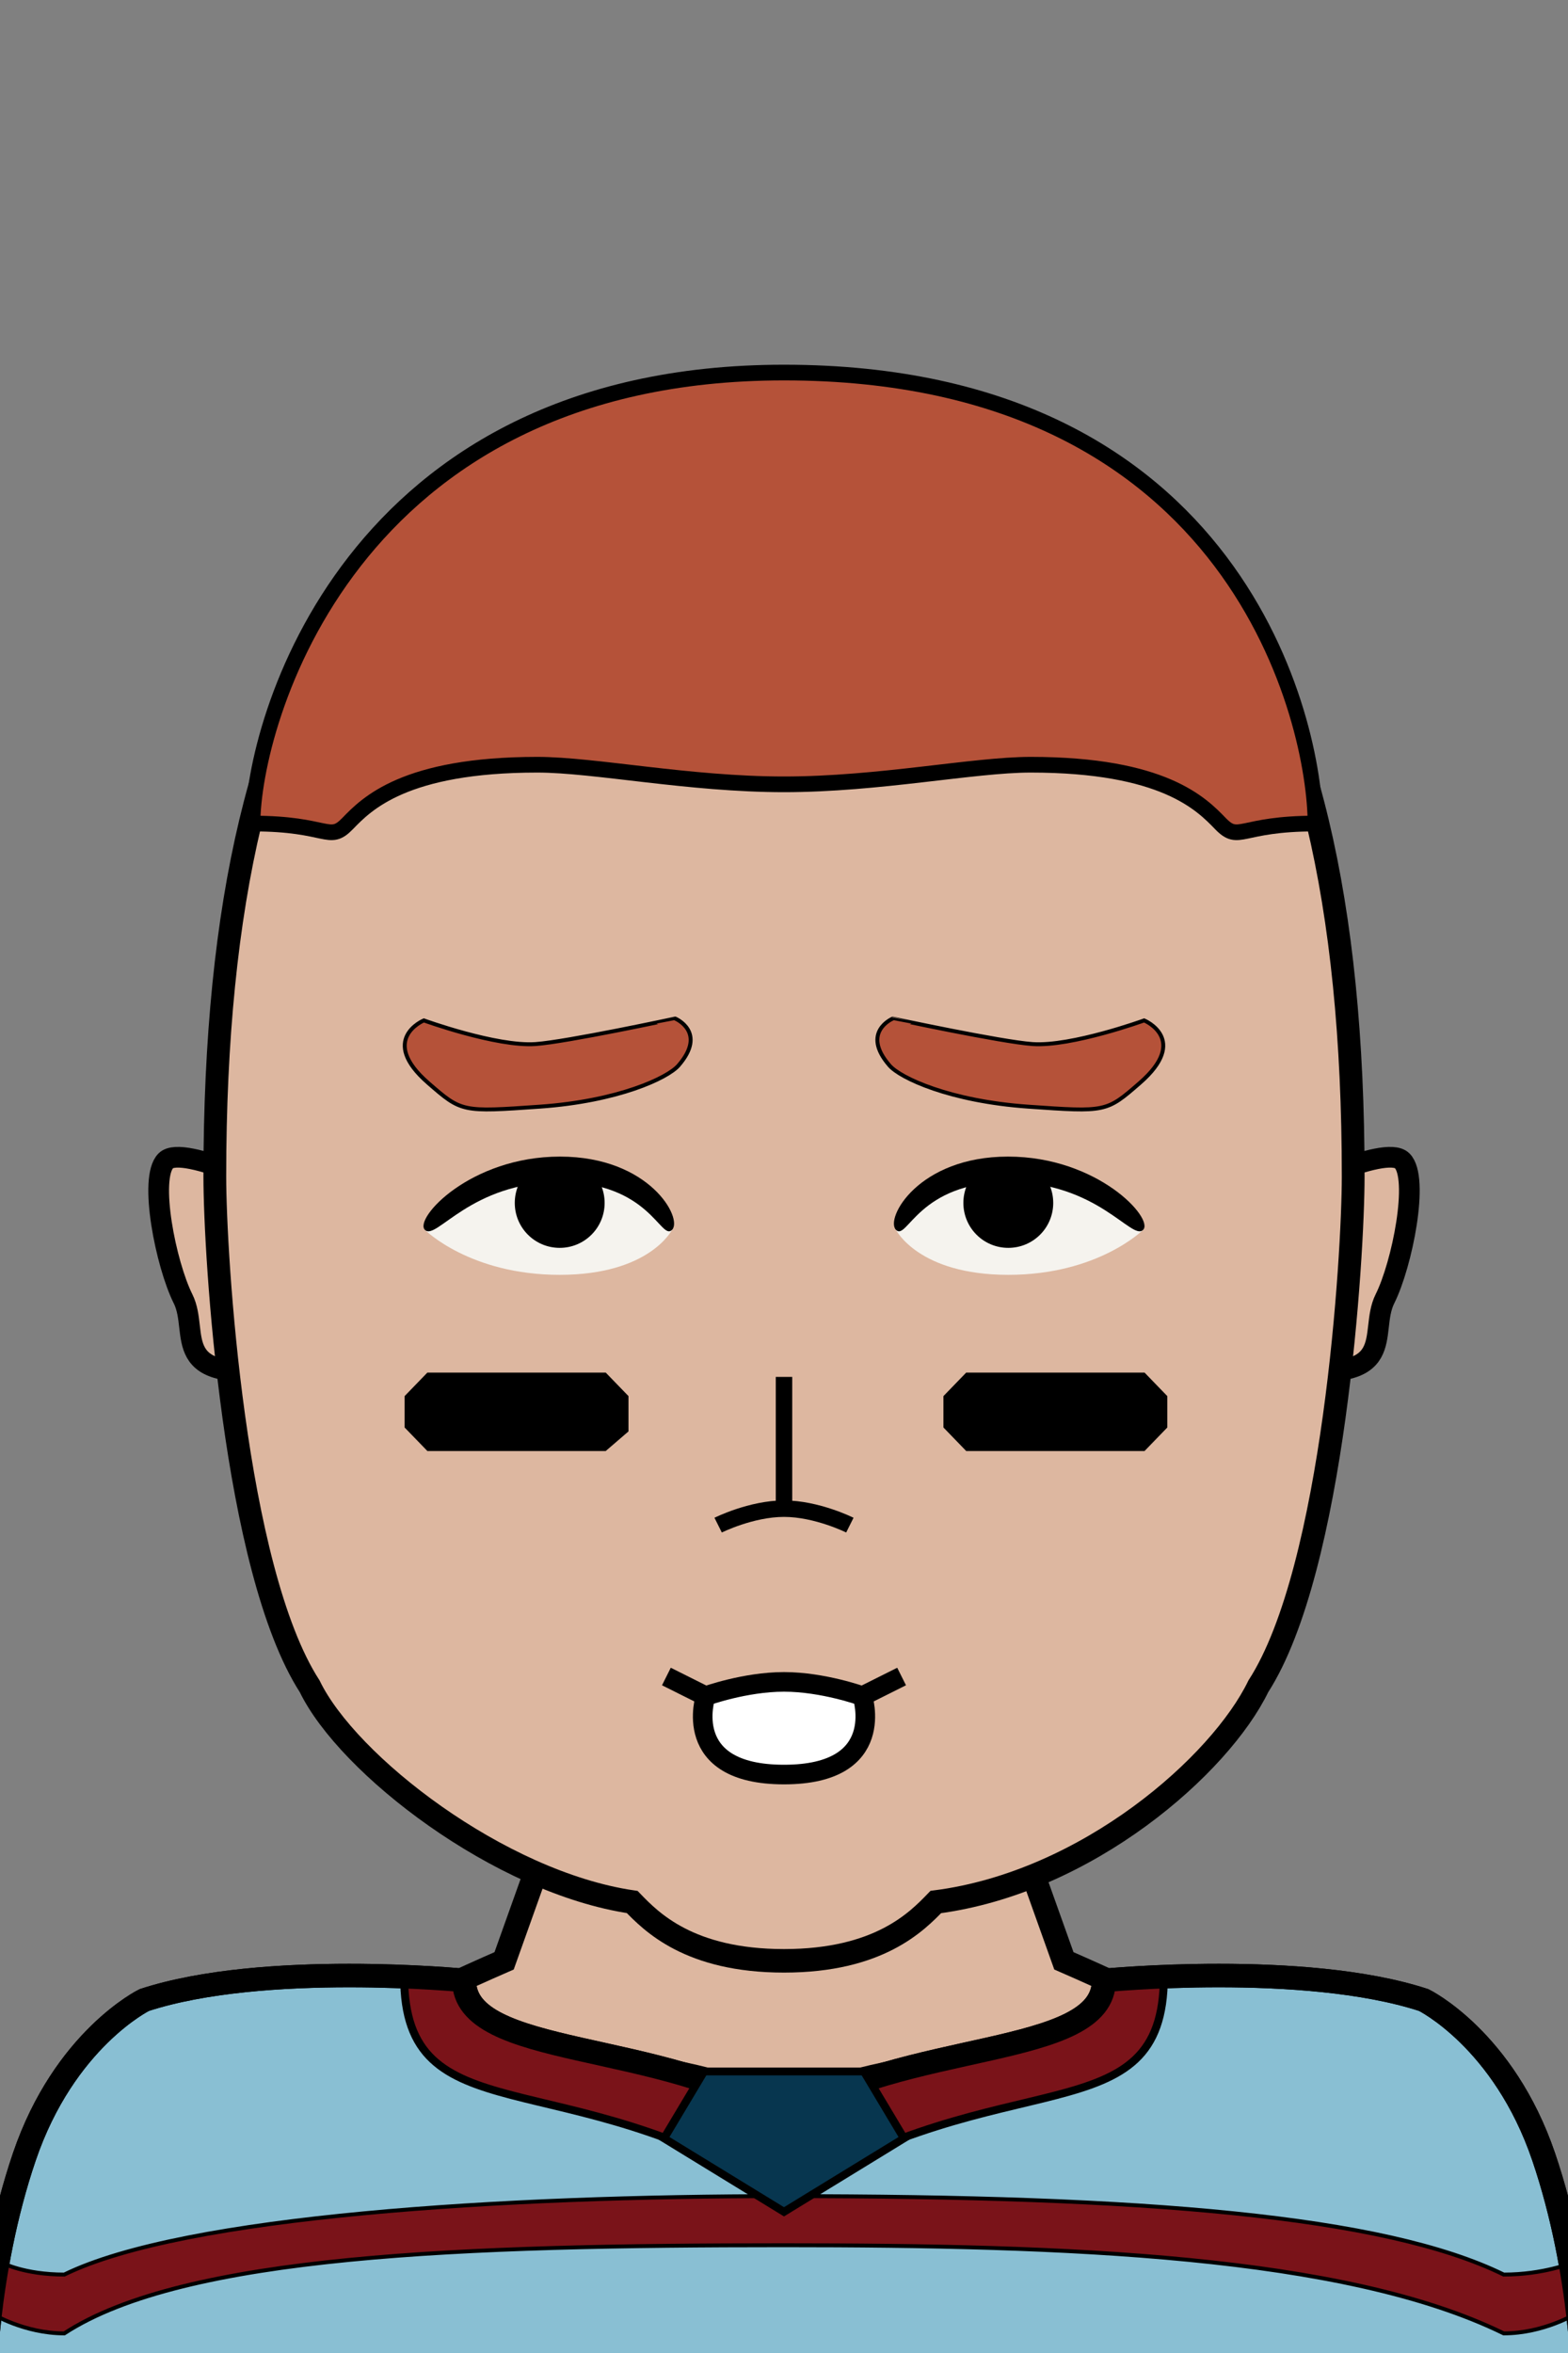 <svg xmlns="http://www.w3.org/2000/svg" version="1.2" baseProfile="tiny" width="100%" height="100%" viewBox="0 0 400 600" preserveAspectRatio="xMinYMin meet">
<rect x="0" y="0" width="400" height="600" fill="#808080" stroke="none"/>
<g transform="scale(1.02 1) translate(-3.922 0)">
<path fill="#ddb7a0" stroke="#000" stroke-width="6" d="M10 600s-10-65 50-65c5 0 25-15 70-35l70-200 70 200c45 20 65 35 70 35 60 0 50 65 50 65" class="body"/>
</g>
<g transform="scale(1.02 1) translate(-3.922 0)">
<g stroke="#000"><path fill="#89bfd3" stroke-width="6" d="M120 505c0 20 50 15 80 35 30-20 80-15 80-35 0 0 50-5 80 5 0 0 20 10 30 40s10 60 10 60H0s0-30 10-60 30-40 30-40c30-10 80-5 80-5Z" class="hockeyPrimary"/><path fill="#7a1319" d="M4.5 577.03S10 580 20 580c30-15 110-20 180-20 90 0 150 5 180 20 10 0 17-2.97 17-2.97l1 12.97s-8 5-18 5c-40-20-110-22.48-180-22.48-80 0-150 2.48-180 22.48-10 0-18-5-18-5z" class="stripeAccent"/><path fill="#7a1319" stroke-width="2" d="M120 505c0 20 50 15 80 30 30-15 80-10 80-30l15-1c0 41-40 21-95 56-55-35-95-15-95-56z" class="collarAccent"/><path fill="none" stroke-width="6" d="M120 505c0 20 50 15 80 35 30-20 80-15 80-35 0 0 50-5 80 5 0 0 20 10 30 40s10 60 10 60H0s0-30 10-60 30-40 30-40c30-10 80-5 80-5Z" class="hockeyStroke"/><path fill="#07364f" stroke-width="2" d="M180 528.21h40l10 17.05L200 564l-30-18.74z" class="shieldSecondary"/></g>
</g>
<g transform="translate(33.536 291.014) scale(0.88 0.88) translate(2.927 4.635) translate(2.031 -2.98)">
<path fill="#ddb7a0" stroke="#000" stroke-width="6" d="M40 14S10-1 5 4s0 30 5 40-5 25 30 20z"/>
</g>
<g transform="translate(323.536 291.014) scale(-0.88 0.88) translate(-45.856 4.635) translate(2.031 -2.98)">
<path fill="#ddb7a0" stroke="#000" stroke-width="6" d="M40 14S10-1 5 4s0 30 5 40-5 25 30 20z"/>
</g>
<g transform="scale(0.968 1) translate(6.612 0)">
<path fill="#ddb7a0" stroke="#000" stroke-width="6" d="M200 100c100 0 150 60 150 200 0 20-5 100-25 130-10 20-45 50-85 55-5 5-15 15-40 15s-35-10-40-15c-35-5-75-35-85-55-20-30-25-110-25-130 0-140 50-200 150-200Z" class="head"/><path fill="rgba(0,0,0,0)" d="M200 410c30 0 50 10 50 10 30 0 90-15 90-120h10c0 20-5 100-25 130-10 20-45 50-85 55-5 5-15 15-40 15s-35-10-40-15c-35-5-75-35-85-55-20-30-25-110-25-130h10c0 105 60 120 90 120 0 0 20-10 50-10" class="faceShave"/><path fill="rgba(0,0,0,0)" d="M60 300H50c0-140 50-200 150-200s150 60 150 200h-10v-10c0-5-10-20-15-25s-5-55-15-65c-40-40-60 0-110 0s-70-40-110 0c-10 10-10 60-15 65s-15 20-15 25z" class="headShave"/>
</g>
<g transform="translate(102.85 285.155) rotate(0 37.15 24.845)">
<path d="M5.55 28.46S17.08 11.77 40 11.77s28.58 16.69 28.58 16.69-5.73 11.46-28.65 11.46S5.55 28.46 5.55 28.46" style="fill:#f5f3ee"/><path d="M5.55 28.46C2.68 25.6 17.08 9.77 40 9.77S71.44 25.6 68.58 28.46C65.71 31.33 62.92 16.27 40 16.27S8.41 31.33 5.55 28.46" style="fill:#000"/><path d="M39.93 33.04c-6.34 0-11.46-5.12-11.46-11.46 0-6.33 5.12-11.46 11.46-11.46s11.46 5.13 11.46 11.46c0 6.34-5.12 11.46-11.46 11.46" style="fill:#000"/>
</g>
<g transform="translate(222.85 285.155) rotate(0 37.15 24.845) scale(-1 1) translate(-74.3 0)">
<path d="M5.55 28.46S17.08 11.77 40 11.77s28.58 16.69 28.58 16.69-5.73 11.46-28.65 11.46S5.55 28.46 5.55 28.46" style="fill:#f5f3ee"/><path d="M5.55 28.46C2.68 25.6 17.08 9.77 40 9.77S71.44 25.6 68.58 28.46C65.71 31.33 62.92 16.27 40 16.27S8.41 31.33 5.55 28.46" style="fill:#000"/><path d="M39.93 33.04c-6.34 0-11.46-5.12-11.46-11.46 0-6.33 5.12-11.46 11.46-11.46s11.46 5.13 11.46 11.46c0 6.34-5.12 11.46-11.46 11.46" style="fill:#000"/>
</g>
<g transform="translate(101.889 257) rotate(-4 38.111 13)">
<path fill="#B55239" stroke="#000" d="M71 17c8-8 0-12 0-12S43 9 35 9C25 9 7 1 7 1S-5 5 7 17c8 8 8 8 28 8s33-5 36-8Z"/>
</g>
<g transform="translate(221.889 257) rotate(4 38.111 13) scale(-1 1) translate(-76.222 0)">
<path fill="#B55239" stroke="#000" d="M71 17c8-8 0-12 0-12S43 9 35 9C25 9 7 1 7 1S-5 5 7 17c8 8 8 8 28 8s33-5 36-8Z"/>
</g>
<g transform="translate(169 424.5) scale(-1 1) translate(-62 0)">
<path d="M11 8S4.33 28 31 28 51 8 51 8 41 4.37 31 4.37 11 8 11 8Zm50-5L51 8M1 3l10 5" style="fill:#fff;stroke:#000;stroke-width:5"/>
</g>
<g transform="translate(0 12.5) scale(-0.84 0.84) translate(-438.095 68.095)">
<path fill="#ddb7a0" stroke="#000" stroke-width="5" d="M180 380s10-5 20-5 20 5 20 5m-20-5v-40" class="nose"/>
</g>
<g transform="scale(0.968 1) translate(6.612 0)">
<path fill="#B55239" stroke="#000" stroke-width="4" d="M200 95c120 0 140 90 140 115-20 0-20 5-25 0s-15-15-50-15c-15 0-40 5-65 5s-50-5-65-5c-35 0-45 10-50 15s-5 0-25 0c0-25 25-115 140-115Z"/>
</g>
<g transform="scale(0.968 1) translate(6.628 0)">
<path d="m100 356 6-6h47l6 6v9l-6 5h-47l-6-6zm148 14-6-6v-8l6-6h47l6 6v8l-6 6z" style="fill:#000"/>
</g>
</svg>